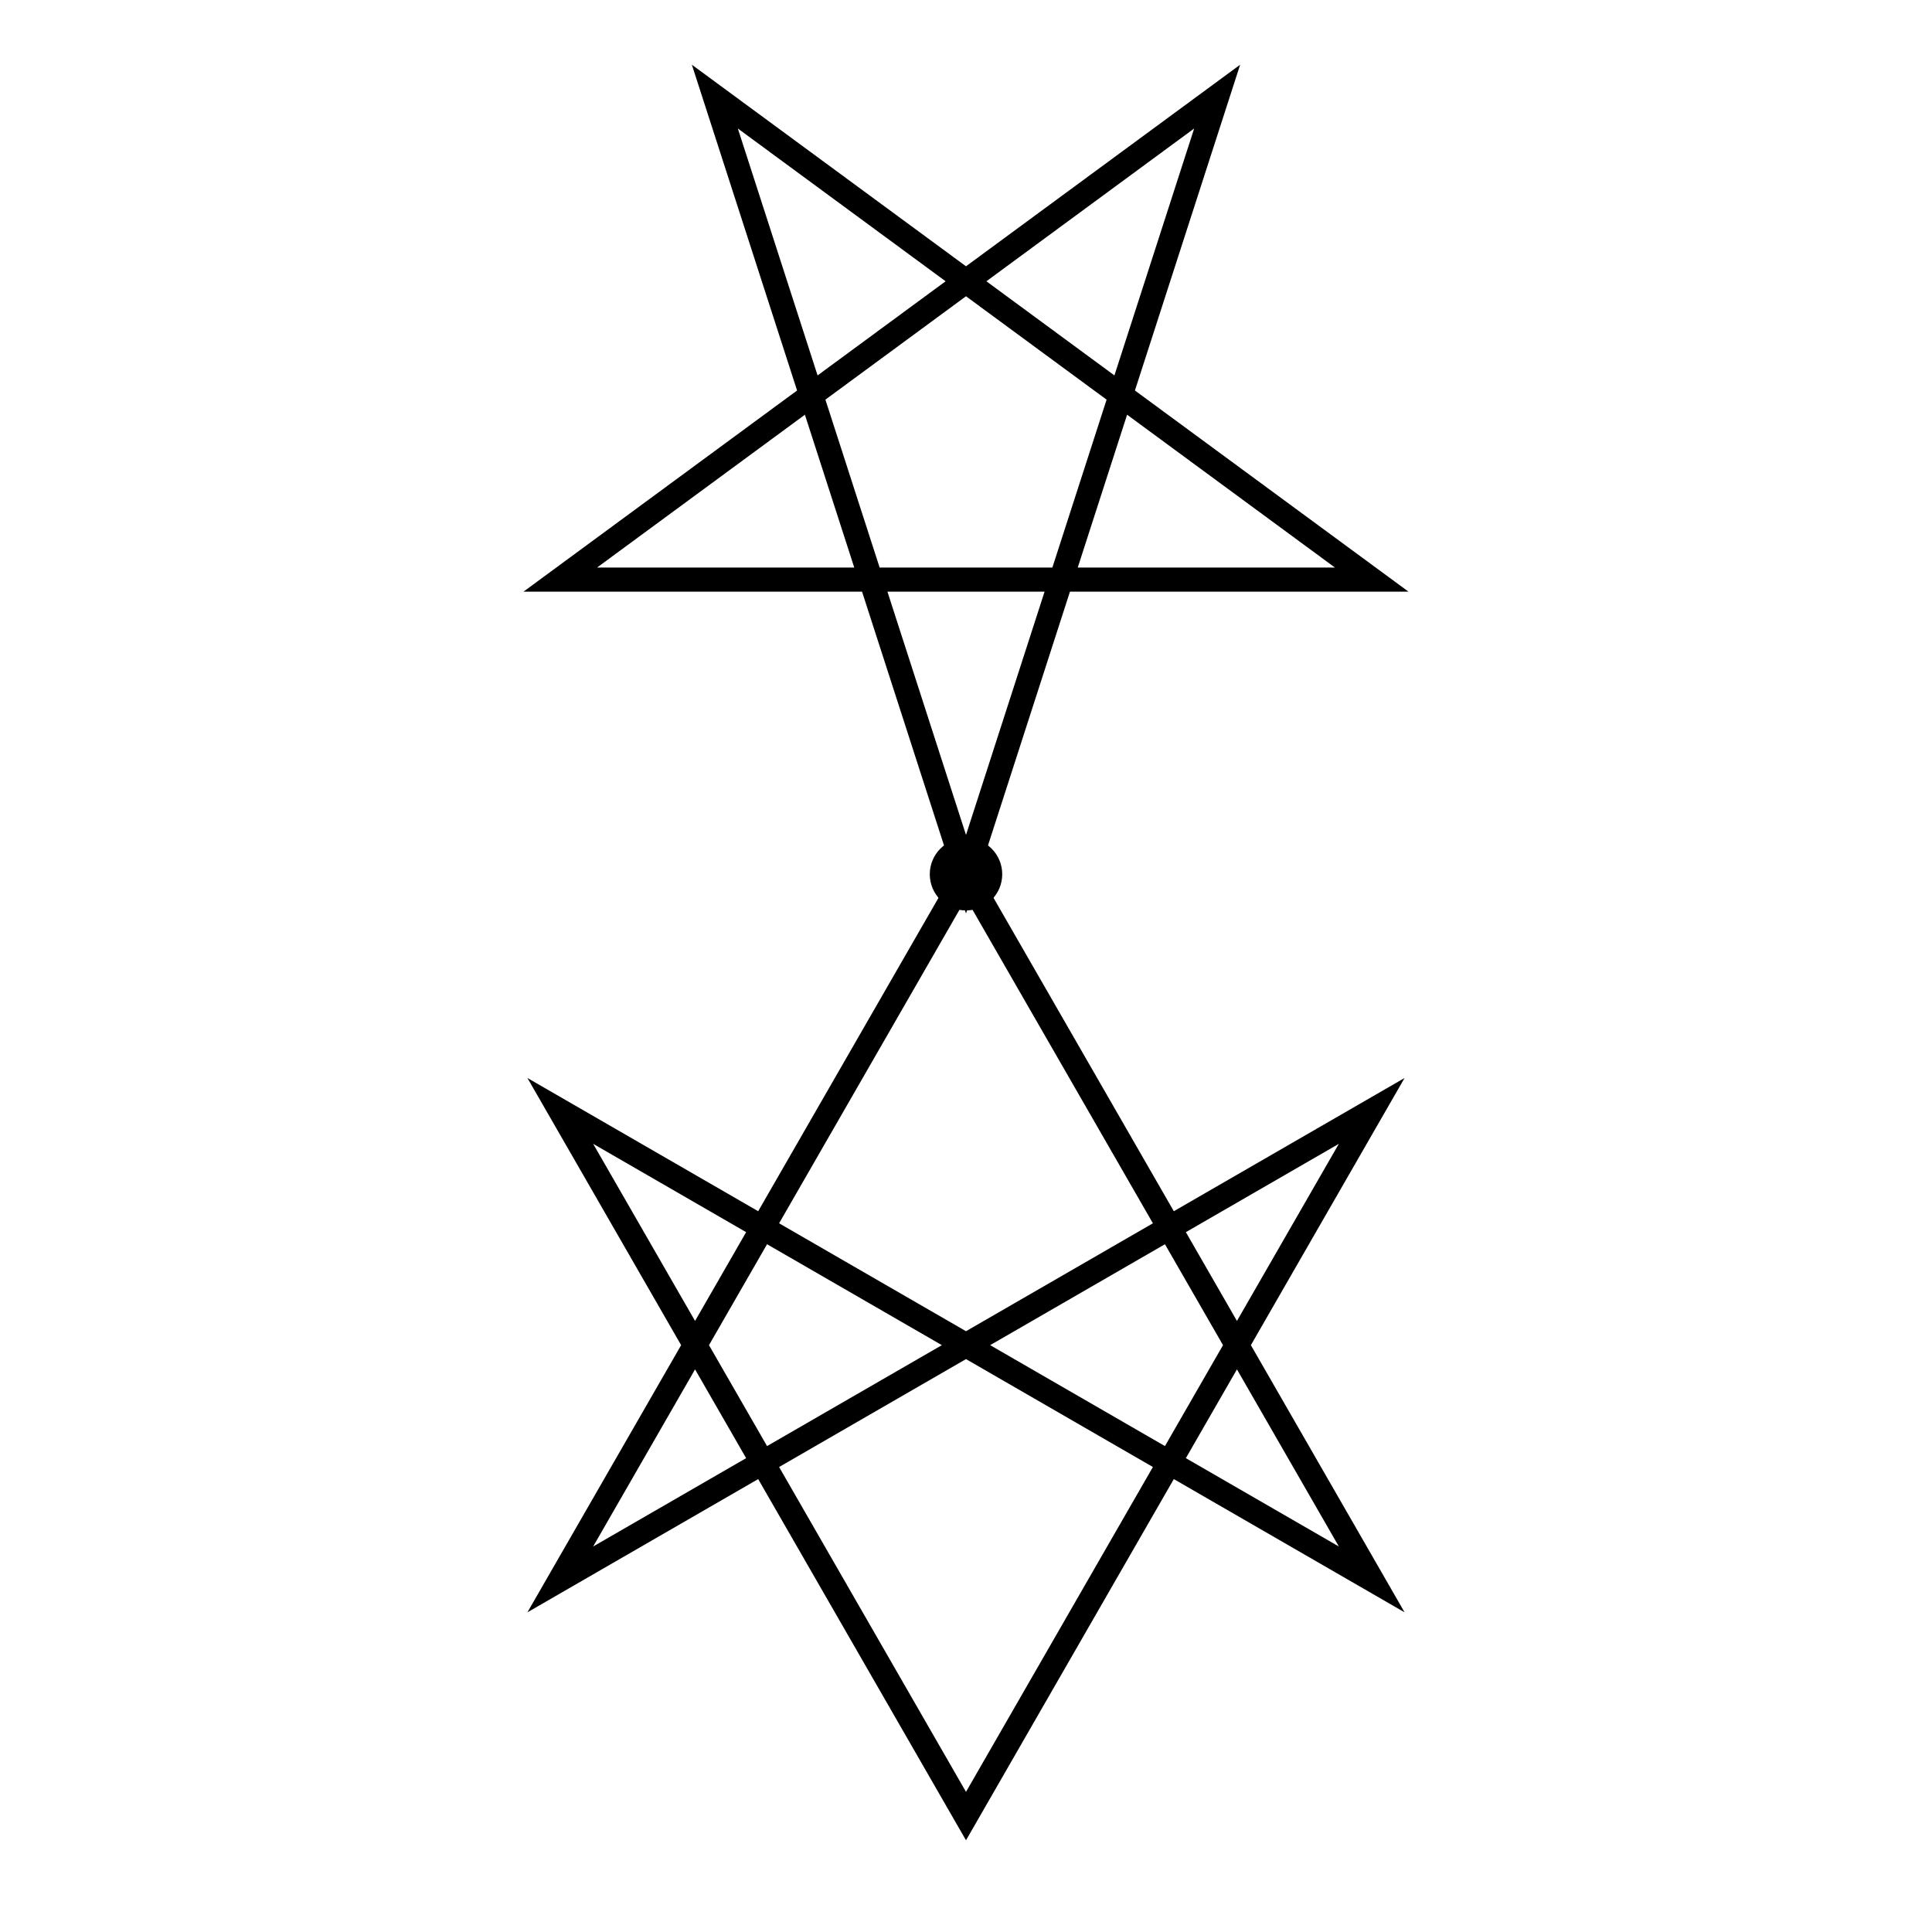<svg width="400" height="400" viewbox = "0 0 400 400"  xmlns="http://www.w3.org/2000/svg">
<!--<json>{
  "glyph": "0335,0335,0330,0330,0336,0336,0336,0337,0337,0337,0306,0335,0331,0337,0321,0362,0203,0335,0335,0350,0335,0336,0312,0337,0203,0335,0335,0335,0335,0203,0335,0335,0335,0335,0335,0336,0313,0337,0203,0335,0335,0335,0335,0335,0335,0335,0336,0312,0337,0203,0334,0334,0334,0334,0203,0354,0334,0334,0334,0312,0336,0330,0334,0304,0335,0305,0350,0350,0334,0312,0337,0362,0203,0305,0335,0335,0203,0335,0335,0203,0335,0335,0203,0335,0335,0203,0354,0340,",
  "x0": 200,
  "y0": 83.44999999999999,
  "unit": 97.43585500000007,
  "width": 400,
  "height": 400,
  "style": {
    "color0": "black",
    "fill0": "black",
    "line0": 1,
    "color1": "black",
    "fill1": "black",
    "line1": 5,
    "color2": "red",
    "fill2": "red",
    "line2": 4,
    "color3": "#FF7900",
    "fill3": "#FF7900",
    "line3": 4,
    "color4": "yellow",
    "fill4": "yellow",
    "line4": 4,
    "color5": "green",
    "fill5": "green",
    "line5": 4,
    "color6": "blue",
    "fill6": "blue",
    "line6": 4,
    "color7": "purple",
    "fill7": "purple",
    "line7": 4
  },
  "shapes": [
    "0220:0222,0336,0330,0337,0341,0336,0331,0337,0306,0350,0335,0304,",
    "0221:0322,0220,0323,0220,0324,0220,0325,0220,0326,0220,0327,0220,0322,0220,0323,0220,0324,0220,0325,0220,0326,0220,0327,0220,0322,0220,",
    "0222:0330,0330,0336,0335,0335,0342,0334,0334,0336,0334,0306,0362,0203,0335,0335,0203,0203,0335,0335,0203,0203,0335,0335,0203,0363,0304,0335,0337,0337,0331,0331,",
    "0223:0333,0334,0350,0335,0310,0337,0362,0203,0334,0334,0203,0364,0335,0336,0331,0304,0335,0313,0336,0332,0336,0332,0335,0335,0337,0337,0362,0203,0336,0334,0203,0334,0203,0335,0203,0335,0203,0334,0203,0334,0203,0203,0364,0332,0332,0332,0330,0362,0203,0335,0336,0203,0335,0203,0364,0335,0335,0331,0331,0331,0333,0333,0337,0337,",
    "0224:0330,0335,0335,0350,0350,0343,0330,0304,0335,0335,0336,0336,0342,0336,0336,0330,0333,0334,0337,0342,0336,0333,0337,0342,0336,0333,0337,0342,0336,0333,0337,0342,0335,0336,0332,0337,0337,0337,0336,0331,0337,0350,0336,0310,0337,0343,0337,0343,0337,0343,0334,0334,0304,0336,0336,0336,0313,0337,0337,0335,",
    "0225:0335,0337,0337,0201,0350,0335,0335,0335,0336,0336,0201,0201,0201,0335,0337,0337,0201,0335,0335,0335,0336,0336,0201,0201,0201,0331,0335,0337,0337,0342,0335,0335,0335,0336,0336,0330,0334,0334,0334,0337,0337,0342,0336,0336,0330,0334,0331,0201,0201,0201,0335,0330,0335,0335,0335,0201,0201,0201,0334,0334,0334,0330,0334,0201,0201,0201,0335,0331,0331,0331,0334,0334,0304,0330,0332,0332,0330,0341,0330,0336,0336,0330,0337,0337,0342,0336,0336,0331,0337,0337,0331,0331,0335,0335,0336,0336,0330,0337,0337,0342,0336,0336,0331,0337,0337,0335,0333,0330,0336,0336,0330,0337,0337,0342,0335,0336,0336,0333,0337,0337,0333,0333,0336,0336,0333,0335,0337,0337,0342,0336,0336,0331,0337,0337,0331,0350,0334,0304,0330,0336,0336,0330,0337,0337,0342,0331,0331,0336,0331,0337,0335,0335,0342,0336,0336,0331,0337,0337,0331,0335,0330,0336,0336,0330,0337,0337,0342,0336,0336,0331,0337,0337,0331,0331,0336,0336,0335,0335,0330,0337,0337,0342,0336,0336,0331,0337,0337,0331,0334,0350,0334,0304,0331,0333,0333,0331,0350,0335,0331,0331,0331,0335,0330,0330,0336,0331,0335,0335,0337,0201,0334,0334,0201,0334,0334,0201,0331,0335,0335,0336,0330,0335,0335,0335,0335,0337,0337,0342,0304,0335,0336,0330,0332,0332,0350,0335,0330,0330,0330,0335,0331,0334,0334,0304,",
    "0226:0362,0203,0334,0203,0203,0334,0203,0334,0203,0203,0354,0334,0336,0336,0330,0332,0330,0332,0331,0337,0342,0336,0330,0335,0331,0337,0342,0334,0332,0332,0335,0342,0331,0334,0331,0333,0333,0333,0333,0333,0336,0332,0337,0337,0330,0332,0332,0336,0333,0336,0362,0203,0335,0203,0335,0203,0364,0334,0330,0330,0334,0362,0203,0335,0203,0335,0203,0364,0334,0334,0333,0333,0331,0331,0331,0331,0337,0337,",
    "0227:0200,0336,0330,0336,0331,0332,0332,0332,0337,0120,0151,0365,0331,0333,0336,0330,0333,0337,0337,",
    "0230:0313,0304,0336,0336,0331,0337,0334,0336,0331,0337,0362,0203,0305,0335,0350,0335,0311,0337,0203,0335,0335,0335,0335,0203,0363,0335,0335,0335,0336,0304,0313,0336,0330,0335,0337,0336,0330,0337,0337,",
    "0231:0321,0342,0330,0320,0336,0230,0331,0331,0337,0350,0335,0304,",
    "0232:0231,0231,0231,0231,0231,0231,0231,0231,",
    "0233:0220,0336,0210,0232,",
    "0234:0220,0336,0335,0335,0331,0335,0331,0337,0321,0342,0332,0342,0336,0333,0337,0342,0330,0336,0336,0336,0330,0337,0366,0332,0332,0332,0367,0350,0335,0306,0350,0320,0335,0362,0203,0334,0334,0334,0334,0203,0334,0334,0334,0334,0203,0363,0335,0304,0350,0335,0304,0335,0335,0331,0331,0332,01015,0145,0154,0145,0155,0145,0156,0164,040,0144,0157,0167,0156,0365,0330,0330,0330,0330,0330,0333,0333,0333,0336,0332,0337,0333,0337,0337,",
    "0235:0220,0321,0336,0342,0335,0342,0335,0342,0335,0342,0335,0337,",
    "0236:0321,0220,0335,0336,0321,0342,0335,0335,0342,0335,0337,",
    "0237:0220,0336,0331,0332,0336,0321,0342,0335,0342,0335,0342,0335,0342,0335,0330,0330,0333,0333,0337,0337,",
    "01220:0333,0200,0336,0330,0332,0331,0336,0330,0330,0220,0306,0350,0334,0304,0331,0333,0331,0333,0337,0337,",
    "01221:0333,0200,0336,0330,0332,0336,0221,0306,0350,0334,0305,0304,0337,0331,0333,0337,",
    "01222:0333,0200,0336,0330,0332,0336,0331,0222,0333,0331,0333,0337,0337,",
    "01223:0333,0200,0336,0330,0332,0336,0331,0330,0223,0333,0333,0331,0331,0337,0337,",
    "01224:0333,0200,0336,0330,0332,0336,0332,0337,0335,0224,0334,0336,0331,0333,0333,0337,0337,0336,0336,0331,0333,0337,0337,",
    "01225:0333,0200,0336,0330,0332,0336,0336,0225,0337,0337,0331,0333,0337,",
    "01226:0333,0200,0336,0336,0330,0332,0226,0331,0333,0337,0337,",
    "01227:0333,0200,0336,0330,0332,0336,0331,0333,0337,0227,0336,0331,0333,0337,0337,",
    "01230:0333,0200,0336,0330,0332,0336,0331,0330,0230,0331,0331,0333,0333,0337,0337,",
    "01231:0333,0200,",
    "01232:0333,0200,",
    "01233:0333,0200,",
    "01234:0333,0200,",
    "01235:0333,0200,",
    "01236:0333,0200,",
    "01237:0333,0200,",
    "0240:0220,0336,0331,0333,0336,0321,0335,0342,0335,0335,0342,0335,0330,0330,0332,0332,0337,0337,",
    "01240:0333,0200,0336,0330,0332,0210,0240,0211,0333,0331,0337,",
    "0241:0220,0336,0321,0343,0332,0350,0335,0336,0342,0334,0334,0342,0335,0304,0337,0333,0337,",
    "01241:0333,0200,0336,0332,0330,0210,0241,0211,0333,0331,0337,",
    "0242:0220,0321,0336,0343,0333,0336,0350,0335,0342,0334,0334,0342,0335,0337,0304,0332,0337,",
    "01242:0333,0200,0336,0330,0332,0210,0242,0211,0333,0331,0337,",
    "0243:0220,0336,0331,0332,0336,0321,0343,0332,0350,0334,0336,0342,0335,0335,0342,0337,0334,0334,0335,0304,0332,0330,0330,0337,0337,0333,",
    "01243:0333,0200,0336,0330,0332,0210,0243,0211,0333,0331,0337,",
    "0244:0220,0336,0331,0333,0336,0321,0343,0333,0350,0336,0335,0342,0334,0334,0342,0335,0337,0304,0333,0330,0330,0337,0337,0332,",
    "01244:0333,0200,0336,0330,0332,0210,0244,0211,0333,0331,0337,",
    "0245:0210,0332,0332,0362,0335,0203,0203,0203,0203,0334,0203,0363,0332,0332,0331,0211,",
    "01245:0333,0200,0336,0330,0332,0336,0245,0337,0333,0331,0337,",
    "0246:0210,0332,0332,0335,0306,0336,0330,0335,0335,0335,0321,0362,0203,0335,0335,0203,0364,0331,0350,0335,0337,0366,0333,0333,0333,0333,0334,0334,0334,0334,0367,0335,0336,0342,0334,0334,0342,0330,0330,0330,0330,0335,0335,0335,0304,0337,0211,",
    "01246:0333,0200,0336,0330,0332,0336,0246,",
    "0247:0330,0332,0336,0332,0336,0221,0333,0333,0333,0222,0333,0333,0333,0223,0333,0333,0333,0225,0333,0331,0331,0331,0332,0332,0332,0332,0332,0332,0332,0332,0332,0332,0332,0332,0333,0333,0226,0331,0331,0331,0333,0333,0333,0333,0333,0333,0333,0333,0333,0333,0333,0333,0333,0330,0333,0330,0330,0333,0330,0331,0332,0332,0332,0332,0332,0332,0332,0332,0332,0332,0332,0332,0227,0333,0333,0333,0230,0333,0331,0331,0331,0331,0332,0332,0332,0330,0332,0332,0332,0332,0332,0332,0333,0333,0231,0333,0333,0333,0232,0331,0333,0330,0333,0333,0233,0333,0333,0333,0234,0330,0330,0332,0330,0332,0332,0337,0337,",
    "01247:0333,0200,0336,0330,0332,0220,0336,0247,0337,0331,0333,0337,"
  ]
}</json>-->	<path d = "M284 230 L116 327 L200 181 L284 327 L116 230 L200 376 L284 230 Z" stroke = "#000000" stroke-width = "5" fill = "none" />	<path d = "M200 181 L148 20 L284 120 L116 120 L252 20 L200 181 Z" stroke = "#000000" stroke-width = "5" fill = "none" /><circle cx="200" cy = "181" r = "5" stroke = "#000000" stroke-width = "5" fill = "#000000" />
</svg>